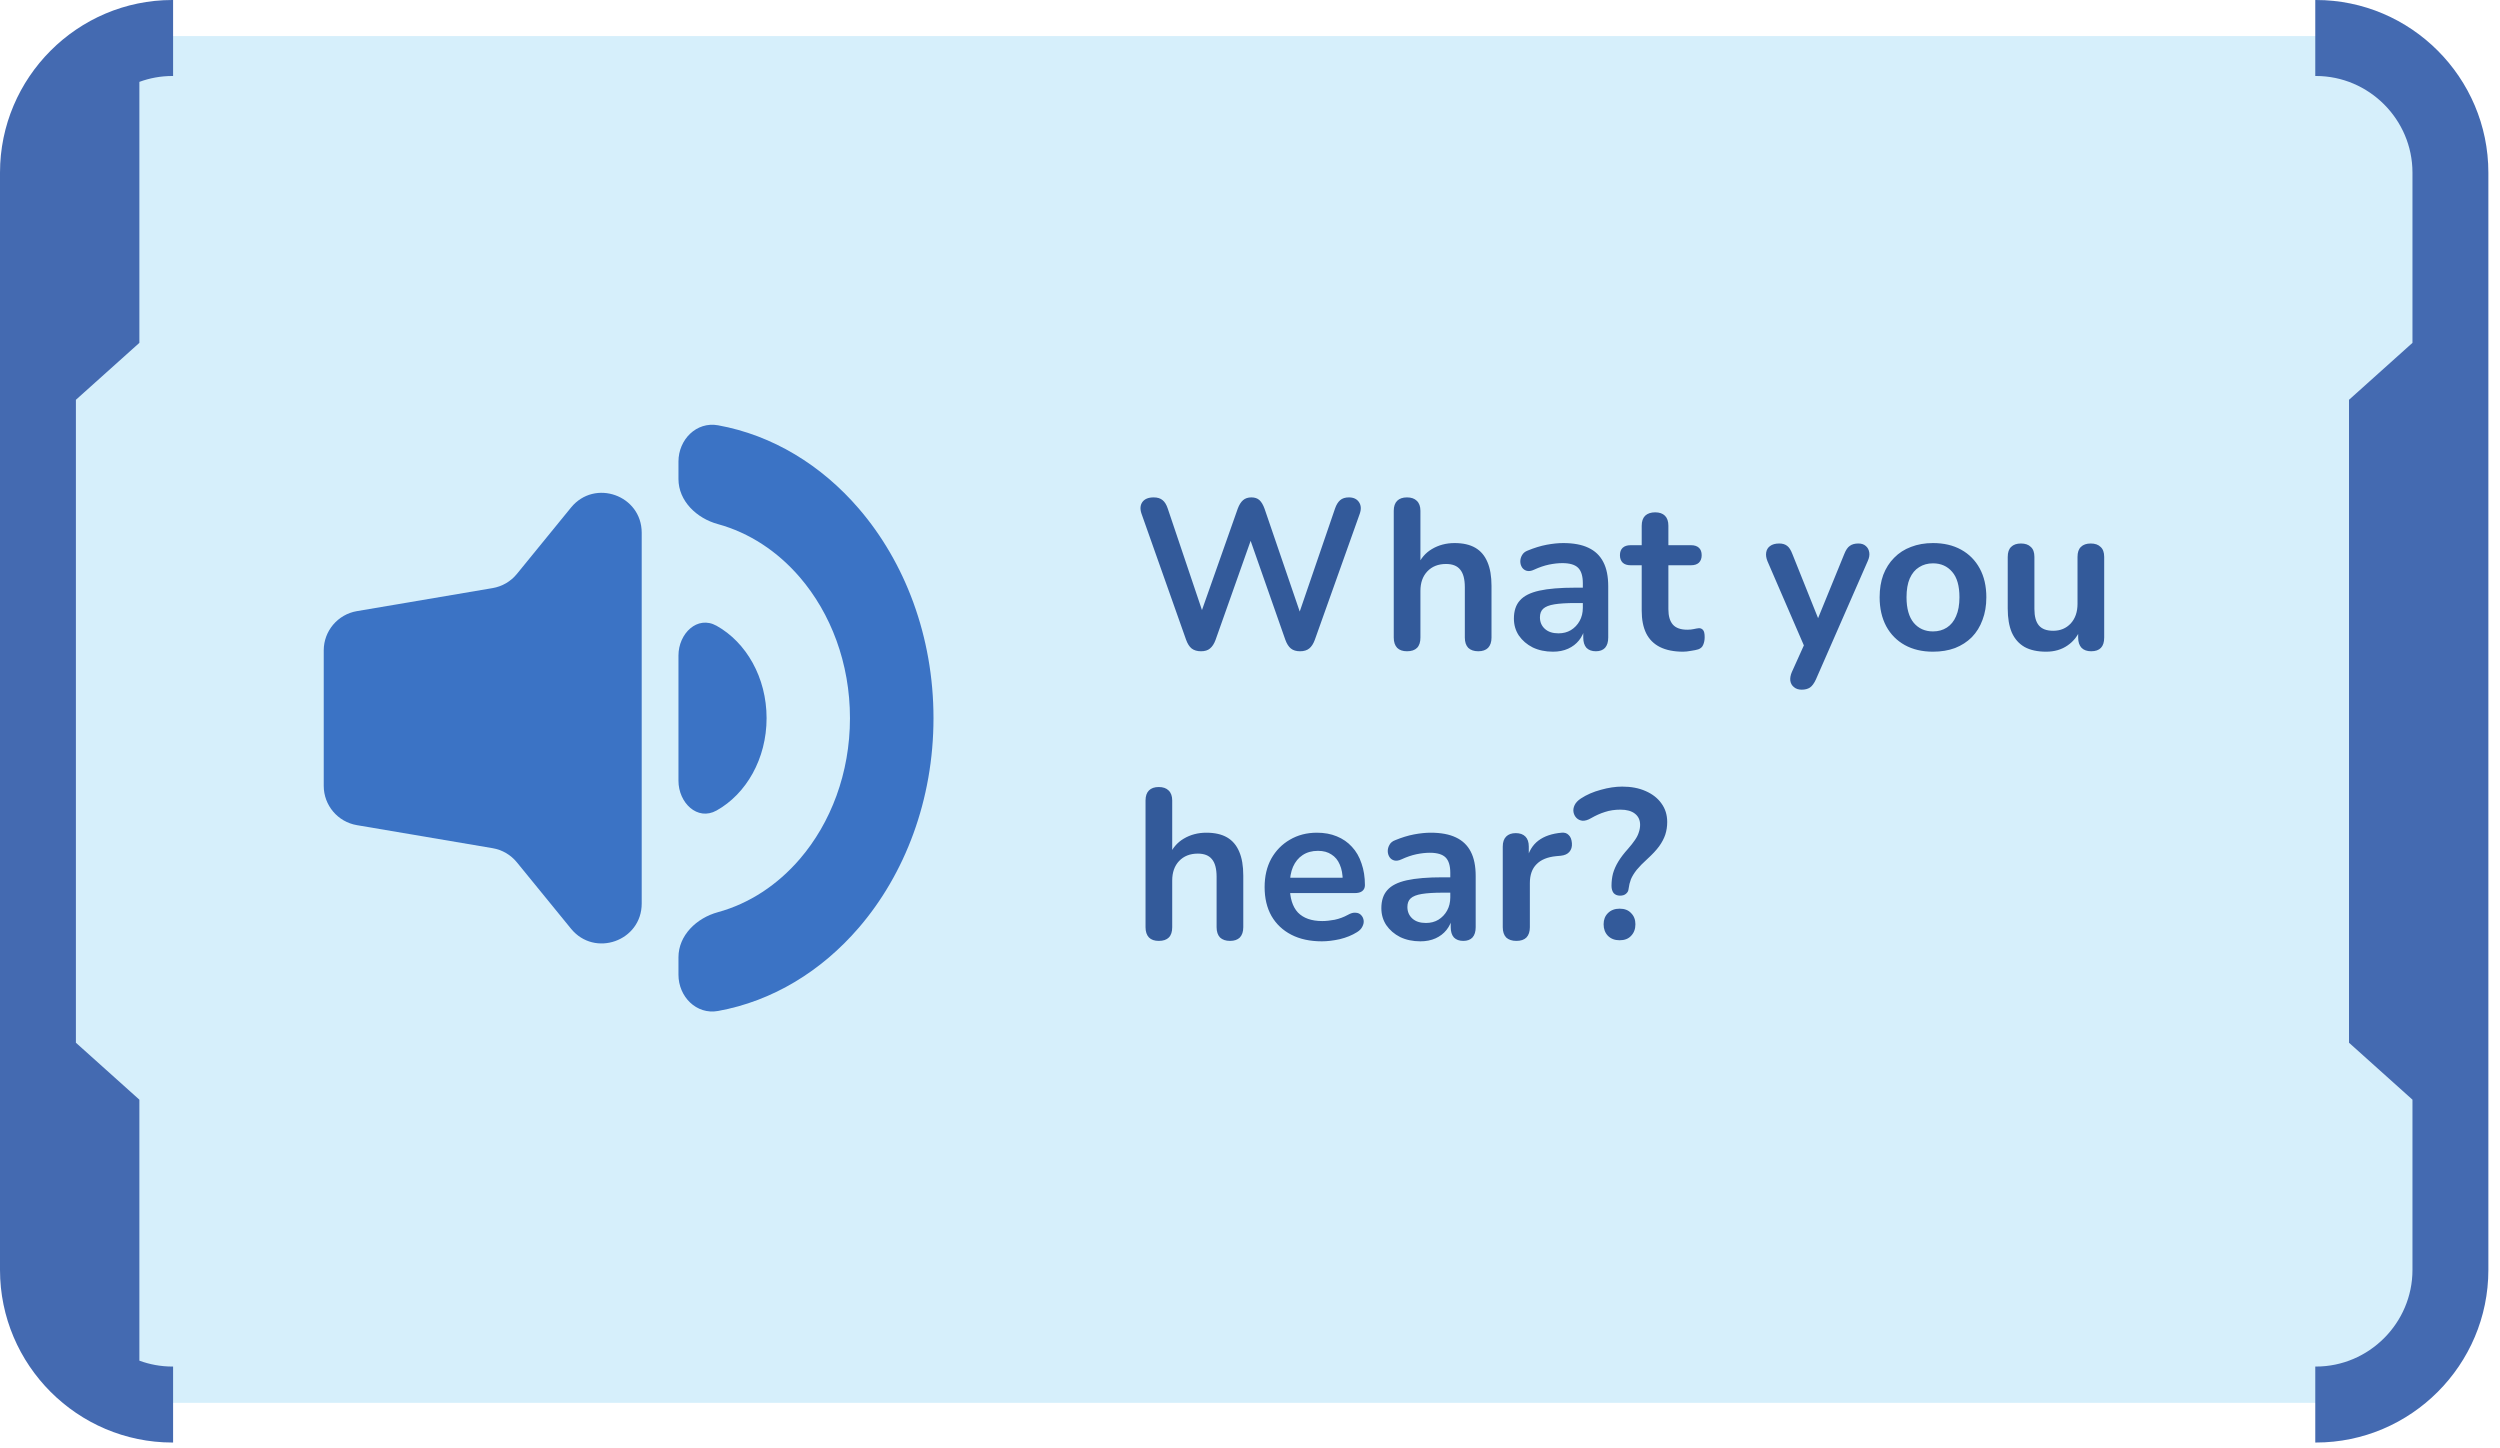 <svg width="164" height="95" viewBox="0 0 164 95" fill="none" xmlns="http://www.w3.org/2000/svg">
<path fill-rule="evenodd" clip-rule="evenodd" d="M11.183 2.366H151.818C156.669 2.366 160.639 6.34 160.639 11.198V83.196C160.639 88.054 156.669 92.028 151.818 92.028H11.183C6.332 92.028 2.362 88.054 2.362 83.196V11.198C2.362 6.34 6.332 2.366 11.183 2.366Z" fill="#9AD7F6" fill-opacity="0.4"/>
<path d="M11.309 0H11.355V4.985H11.309C10.55 4.985 9.82 5.121 9.143 5.371V22.491L4.979 26.227V68.403L9.143 72.139V89.26C9.82 89.509 10.55 89.646 11.309 89.646H11.355V94.63H11.309C8.197 94.63 5.369 93.357 3.32 91.306C1.272 89.255 0 86.424 0 83.308V11.323C0 8.207 1.272 5.375 3.32 3.324C5.369 1.273 8.197 0 11.309 0ZM154.095 68.403V26.227L158.258 22.491V11.323C158.258 9.582 157.545 7.998 156.397 6.848C155.249 5.699 153.666 4.985 151.928 4.985H151.882V0H151.928C155.04 0 157.869 1.273 159.917 3.324C161.965 5.375 163.237 8.207 163.237 11.323V83.308C163.237 86.424 161.965 89.255 159.917 91.306C157.869 93.357 155.04 94.63 151.928 94.63H151.882V89.646H151.928C153.666 89.646 155.249 88.932 156.397 87.782C157.545 86.633 158.258 85.048 158.258 83.308V72.139L154.095 68.403Z" fill="#446AB1"/>
<path fill-rule="evenodd" clip-rule="evenodd" d="M42.096 59.273C42.096 61.73 39.012 62.828 37.459 60.924L34.144 56.859L33.904 56.565C33.504 56.075 32.94 55.746 32.316 55.641L23.413 54.13C22.157 53.917 21.237 52.828 21.237 51.554V42.666C21.237 41.392 22.156 40.304 23.413 40.09L32.316 38.579C32.94 38.473 33.504 38.145 33.904 37.655L34.144 37.36L37.459 33.295C39.012 31.391 42.096 32.49 42.096 34.947V59.273Z" fill="#3B73C5"/>
<path fill-rule="evenodd" clip-rule="evenodd" d="M50.288 47.11C50.288 44.439 48.947 42.133 47.006 41.05C45.746 40.346 44.507 41.561 44.507 43.004V51.216C44.507 52.659 45.746 53.873 47.006 53.17C48.947 52.087 50.288 49.78 50.288 47.11ZM61.237 47.11C61.237 41.741 59.364 36.88 56.336 33.362C53.888 30.516 50.684 28.548 47.105 27.899C45.686 27.642 44.507 28.835 44.507 30.278V31.422C44.507 32.864 45.697 34 47.089 34.38C49.159 34.945 51.009 36.174 52.463 37.863C54.498 40.229 55.758 43.498 55.758 47.11C55.758 50.721 54.498 53.99 52.463 56.356C51.009 58.046 49.159 59.276 47.089 59.841C45.697 60.221 44.507 61.356 44.507 62.799V63.941C44.507 65.384 45.686 66.578 47.105 66.32C50.684 65.672 53.888 63.704 56.336 60.859C59.364 57.339 61.237 52.478 61.237 47.11Z" fill="#3B73C5"/>
<path d="M78.787 42.723C78.535 42.723 78.33 42.662 78.171 42.541C78.022 42.42 77.901 42.228 77.807 41.967L74.881 33.693C74.779 33.394 74.797 33.142 74.937 32.937C75.087 32.732 75.334 32.629 75.679 32.629C75.931 32.629 76.127 32.69 76.267 32.811C76.407 32.923 76.519 33.105 76.603 33.357L79.123 40.833H78.563L81.195 33.371C81.289 33.119 81.405 32.932 81.545 32.811C81.685 32.69 81.867 32.629 82.091 32.629C82.315 32.629 82.493 32.69 82.623 32.811C82.754 32.932 82.866 33.124 82.959 33.385L85.507 40.833H85.017L87.579 33.357C87.663 33.114 87.775 32.932 87.915 32.811C88.055 32.69 88.247 32.629 88.489 32.629C88.788 32.629 89.007 32.732 89.147 32.937C89.287 33.142 89.306 33.394 89.203 33.693L86.249 41.981C86.156 42.233 86.035 42.42 85.885 42.541C85.736 42.662 85.535 42.723 85.283 42.723C85.031 42.723 84.831 42.662 84.681 42.541C84.532 42.42 84.411 42.228 84.317 41.967L81.881 35.023H82.203L79.739 41.981C79.646 42.233 79.525 42.42 79.375 42.541C79.235 42.662 79.039 42.723 78.787 42.723ZM92.299 42.723C92.019 42.723 91.804 42.648 91.654 42.499C91.505 42.34 91.43 42.116 91.43 41.827V33.511C91.43 33.222 91.505 33.002 91.654 32.853C91.804 32.704 92.019 32.629 92.299 32.629C92.579 32.629 92.793 32.704 92.942 32.853C93.101 33.002 93.18 33.222 93.18 33.511V37.137H92.984C93.19 36.642 93.507 36.269 93.936 36.017C94.375 35.756 94.87 35.625 95.421 35.625C95.971 35.625 96.424 35.728 96.778 35.933C97.133 36.138 97.399 36.451 97.576 36.871C97.754 37.282 97.843 37.804 97.843 38.439V41.827C97.843 42.116 97.768 42.34 97.618 42.499C97.469 42.648 97.254 42.723 96.975 42.723C96.695 42.723 96.475 42.648 96.317 42.499C96.167 42.34 96.093 42.116 96.093 41.827V38.523C96.093 37.991 95.99 37.604 95.784 37.361C95.588 37.118 95.281 36.997 94.861 36.997C94.347 36.997 93.936 37.16 93.629 37.487C93.33 37.804 93.18 38.229 93.18 38.761V41.827C93.18 42.424 92.886 42.723 92.299 42.723ZM101.874 42.751C101.379 42.751 100.936 42.658 100.544 42.471C100.161 42.275 99.858 42.014 99.634 41.687C99.419 41.36 99.312 40.992 99.312 40.581C99.312 40.077 99.443 39.68 99.704 39.391C99.965 39.092 100.39 38.878 100.978 38.747C101.566 38.616 102.355 38.551 103.344 38.551H104.044V39.559H103.358C102.779 39.559 102.317 39.587 101.972 39.643C101.627 39.699 101.379 39.797 101.23 39.937C101.09 40.068 101.02 40.254 101.02 40.497C101.02 40.805 101.127 41.057 101.342 41.253C101.557 41.449 101.855 41.547 102.238 41.547C102.546 41.547 102.817 41.477 103.05 41.337C103.293 41.188 103.484 40.987 103.624 40.735C103.764 40.483 103.834 40.194 103.834 39.867V38.257C103.834 37.79 103.731 37.454 103.526 37.249C103.321 37.044 102.975 36.941 102.49 36.941C102.219 36.941 101.925 36.974 101.608 37.039C101.3 37.104 100.973 37.216 100.628 37.375C100.451 37.459 100.292 37.482 100.152 37.445C100.021 37.408 99.919 37.333 99.844 37.221C99.769 37.1 99.732 36.969 99.732 36.829C99.732 36.689 99.769 36.554 99.844 36.423C99.919 36.283 100.045 36.18 100.222 36.115C100.651 35.938 101.062 35.812 101.454 35.737C101.855 35.662 102.219 35.625 102.546 35.625C103.218 35.625 103.769 35.728 104.198 35.933C104.637 36.138 104.963 36.451 105.178 36.871C105.393 37.282 105.5 37.814 105.5 38.467V41.827C105.5 42.116 105.43 42.34 105.29 42.499C105.15 42.648 104.949 42.723 104.688 42.723C104.427 42.723 104.221 42.648 104.072 42.499C103.932 42.34 103.862 42.116 103.862 41.827V41.155H103.974C103.909 41.482 103.778 41.766 103.582 42.009C103.395 42.242 103.157 42.424 102.868 42.555C102.579 42.686 102.247 42.751 101.874 42.751ZM110.412 42.751C109.806 42.751 109.297 42.648 108.886 42.443C108.485 42.238 108.186 41.939 107.99 41.547C107.794 41.146 107.696 40.651 107.696 40.063V37.081H106.968C106.744 37.081 106.572 37.025 106.45 36.913C106.329 36.792 106.268 36.628 106.268 36.423C106.268 36.208 106.329 36.045 106.45 35.933C106.572 35.821 106.744 35.765 106.968 35.765H107.696V34.491C107.696 34.202 107.771 33.982 107.92 33.833C108.079 33.684 108.298 33.609 108.578 33.609C108.858 33.609 109.073 33.684 109.222 33.833C109.372 33.982 109.446 34.202 109.446 34.491V35.765H110.93C111.154 35.765 111.327 35.821 111.448 35.933C111.57 36.045 111.63 36.208 111.63 36.423C111.63 36.628 111.57 36.792 111.448 36.913C111.327 37.025 111.154 37.081 110.93 37.081H109.446V39.965C109.446 40.413 109.544 40.749 109.74 40.973C109.936 41.197 110.254 41.309 110.692 41.309C110.851 41.309 110.991 41.295 111.112 41.267C111.234 41.239 111.341 41.22 111.434 41.211C111.546 41.202 111.64 41.239 111.714 41.323C111.789 41.398 111.826 41.556 111.826 41.799C111.826 41.986 111.794 42.154 111.728 42.303C111.672 42.443 111.565 42.541 111.406 42.597C111.285 42.634 111.126 42.667 110.93 42.695C110.734 42.732 110.562 42.751 110.412 42.751ZM118.186 45.243C117.981 45.243 117.813 45.187 117.682 45.075C117.551 44.972 117.472 44.832 117.444 44.655C117.425 44.478 117.458 44.291 117.542 44.095L118.494 41.981V42.709L115.946 36.815C115.862 36.61 115.834 36.418 115.862 36.241C115.89 36.064 115.974 35.924 116.114 35.821C116.263 35.709 116.464 35.653 116.716 35.653C116.931 35.653 117.103 35.704 117.234 35.807C117.365 35.9 117.481 36.082 117.584 36.353L119.474 41.071H119.054L120.986 36.339C121.089 36.078 121.21 35.9 121.35 35.807C121.49 35.704 121.677 35.653 121.91 35.653C122.115 35.653 122.279 35.709 122.4 35.821C122.521 35.924 122.596 36.064 122.624 36.241C122.652 36.409 122.619 36.596 122.526 36.801L119.124 44.571C119.003 44.832 118.872 45.01 118.732 45.103C118.592 45.196 118.41 45.243 118.186 45.243ZM126.804 42.751C126.095 42.751 125.479 42.606 124.956 42.317C124.434 42.028 124.028 41.617 123.738 41.085C123.449 40.544 123.304 39.909 123.304 39.181C123.304 38.63 123.384 38.14 123.542 37.711C123.71 37.272 123.948 36.899 124.256 36.591C124.564 36.274 124.933 36.036 125.362 35.877C125.792 35.709 126.272 35.625 126.804 35.625C127.514 35.625 128.13 35.77 128.652 36.059C129.175 36.348 129.581 36.759 129.87 37.291C130.16 37.823 130.304 38.453 130.304 39.181C130.304 39.732 130.22 40.226 130.052 40.665C129.894 41.104 129.66 41.482 129.352 41.799C129.044 42.107 128.676 42.345 128.246 42.513C127.817 42.672 127.336 42.751 126.804 42.751ZM126.804 41.421C127.15 41.421 127.453 41.337 127.714 41.169C127.976 41.001 128.176 40.754 128.316 40.427C128.466 40.091 128.54 39.676 128.54 39.181C128.54 38.434 128.382 37.879 128.064 37.515C127.747 37.142 127.327 36.955 126.804 36.955C126.459 36.955 126.156 37.039 125.894 37.207C125.633 37.366 125.428 37.613 125.278 37.949C125.138 38.276 125.068 38.686 125.068 39.181C125.068 39.918 125.227 40.478 125.544 40.861C125.862 41.234 126.282 41.421 126.804 41.421ZM134.227 42.751C133.658 42.751 133.186 42.648 132.813 42.443C132.44 42.228 132.16 41.911 131.973 41.491C131.796 41.071 131.707 40.548 131.707 39.923V36.535C131.707 36.236 131.782 36.017 131.931 35.877C132.08 35.728 132.295 35.653 132.575 35.653C132.855 35.653 133.07 35.728 133.219 35.877C133.378 36.017 133.457 36.236 133.457 36.535V39.951C133.457 40.436 133.555 40.796 133.751 41.029C133.947 41.262 134.26 41.379 134.689 41.379C135.156 41.379 135.538 41.22 135.837 40.903C136.136 40.576 136.285 40.147 136.285 39.615V36.535C136.285 36.236 136.36 36.017 136.509 35.877C136.658 35.728 136.873 35.653 137.153 35.653C137.433 35.653 137.648 35.728 137.797 35.877C137.956 36.017 138.035 36.236 138.035 36.535V41.827C138.035 42.424 137.75 42.723 137.181 42.723C136.91 42.723 136.7 42.648 136.551 42.499C136.402 42.34 136.327 42.116 136.327 41.827V40.763L136.523 41.183C136.327 41.687 136.028 42.074 135.627 42.345C135.235 42.616 134.768 42.751 134.227 42.751ZM76.015 61.723C75.735 61.723 75.521 61.648 75.371 61.499C75.222 61.34 75.147 61.116 75.147 60.827V52.511C75.147 52.222 75.222 52.002 75.371 51.853C75.521 51.704 75.735 51.629 76.015 51.629C76.295 51.629 76.51 51.704 76.659 51.853C76.818 52.002 76.897 52.222 76.897 52.511V56.137H76.701C76.907 55.642 77.224 55.269 77.653 55.017C78.092 54.756 78.587 54.625 79.137 54.625C79.688 54.625 80.141 54.728 80.495 54.933C80.85 55.138 81.116 55.451 81.293 55.871C81.471 56.282 81.559 56.804 81.559 57.439V60.827C81.559 61.116 81.485 61.34 81.335 61.499C81.186 61.648 80.971 61.723 80.691 61.723C80.411 61.723 80.192 61.648 80.033 61.499C79.884 61.34 79.809 61.116 79.809 60.827V57.523C79.809 56.991 79.707 56.604 79.501 56.361C79.305 56.118 78.997 55.997 78.577 55.997C78.064 55.997 77.653 56.16 77.345 56.487C77.047 56.804 76.897 57.229 76.897 57.761V60.827C76.897 61.424 76.603 61.723 76.015 61.723ZM86.711 61.751C85.936 61.751 85.269 61.606 84.709 61.317C84.149 61.028 83.715 60.617 83.407 60.085C83.108 59.553 82.959 58.923 82.959 58.195C82.959 57.486 83.103 56.865 83.393 56.333C83.691 55.801 84.097 55.386 84.611 55.087C85.133 54.779 85.726 54.625 86.389 54.625C86.874 54.625 87.308 54.704 87.691 54.863C88.083 55.022 88.414 55.25 88.685 55.549C88.965 55.848 89.175 56.212 89.315 56.641C89.464 57.061 89.539 57.537 89.539 58.069C89.539 58.237 89.478 58.368 89.357 58.461C89.245 58.545 89.081 58.587 88.867 58.587H84.373V57.579H88.307L88.083 57.789C88.083 57.36 88.017 57 87.887 56.711C87.765 56.422 87.583 56.202 87.341 56.053C87.107 55.894 86.813 55.815 86.459 55.815C86.067 55.815 85.731 55.908 85.451 56.095C85.18 56.272 84.97 56.529 84.821 56.865C84.681 57.192 84.611 57.584 84.611 58.041V58.139C84.611 58.904 84.788 59.478 85.143 59.861C85.507 60.234 86.039 60.421 86.739 60.421C86.981 60.421 87.252 60.393 87.551 60.337C87.859 60.272 88.148 60.164 88.419 60.015C88.615 59.903 88.787 59.856 88.937 59.875C89.086 59.884 89.203 59.936 89.287 60.029C89.38 60.122 89.436 60.239 89.455 60.379C89.473 60.51 89.445 60.645 89.371 60.785C89.305 60.925 89.189 61.046 89.021 61.149C88.694 61.354 88.316 61.508 87.887 61.611C87.467 61.704 87.075 61.751 86.711 61.751ZM93.179 61.751C92.684 61.751 92.241 61.658 91.849 61.471C91.466 61.275 91.163 61.014 90.939 60.687C90.724 60.36 90.617 59.992 90.617 59.581C90.617 59.077 90.747 58.68 91.009 58.391C91.27 58.092 91.695 57.878 92.283 57.747C92.871 57.616 93.659 57.551 94.649 57.551H95.349V58.559H94.663C94.084 58.559 93.622 58.587 93.277 58.643C92.931 58.699 92.684 58.797 92.535 58.937C92.395 59.068 92.325 59.254 92.325 59.497C92.325 59.805 92.432 60.057 92.647 60.253C92.861 60.449 93.16 60.547 93.543 60.547C93.851 60.547 94.121 60.477 94.355 60.337C94.597 60.188 94.789 59.987 94.929 59.735C95.069 59.483 95.139 59.194 95.139 58.867V57.257C95.139 56.79 95.036 56.454 94.831 56.249C94.625 56.044 94.28 55.941 93.795 55.941C93.524 55.941 93.23 55.974 92.913 56.039C92.605 56.104 92.278 56.216 91.933 56.375C91.755 56.459 91.597 56.482 91.457 56.445C91.326 56.408 91.223 56.333 91.149 56.221C91.074 56.1 91.037 55.969 91.037 55.829C91.037 55.689 91.074 55.554 91.149 55.423C91.223 55.283 91.349 55.18 91.527 55.115C91.956 54.938 92.367 54.812 92.759 54.737C93.16 54.662 93.524 54.625 93.851 54.625C94.523 54.625 95.073 54.728 95.503 54.933C95.941 55.138 96.268 55.451 96.483 55.871C96.697 56.282 96.805 56.814 96.805 57.467V60.827C96.805 61.116 96.735 61.34 96.595 61.499C96.455 61.648 96.254 61.723 95.993 61.723C95.731 61.723 95.526 61.648 95.377 61.499C95.237 61.34 95.167 61.116 95.167 60.827V60.155H95.279C95.213 60.482 95.083 60.766 94.887 61.009C94.7 61.242 94.462 61.424 94.173 61.555C93.883 61.686 93.552 61.751 93.179 61.751ZM99.477 61.723C99.188 61.723 98.964 61.648 98.805 61.499C98.656 61.34 98.581 61.116 98.581 60.827V55.535C98.581 55.246 98.656 55.026 98.805 54.877C98.954 54.728 99.164 54.653 99.435 54.653C99.706 54.653 99.916 54.728 100.065 54.877C100.214 55.026 100.289 55.246 100.289 55.535V56.417H100.149C100.28 55.857 100.536 55.432 100.919 55.143C101.302 54.854 101.81 54.681 102.445 54.625C102.641 54.606 102.795 54.658 102.907 54.779C103.028 54.891 103.098 55.068 103.117 55.311C103.136 55.544 103.08 55.736 102.949 55.885C102.828 56.025 102.641 56.109 102.389 56.137L102.081 56.165C101.512 56.221 101.082 56.398 100.793 56.697C100.504 56.986 100.359 57.397 100.359 57.929V60.827C100.359 61.116 100.284 61.34 100.135 61.499C99.986 61.648 99.766 61.723 99.477 61.723ZM106.275 58.755C106.098 58.755 105.958 58.699 105.855 58.587C105.762 58.466 105.715 58.307 105.715 58.111C105.715 57.822 105.748 57.551 105.813 57.299C105.888 57.038 106.005 56.776 106.163 56.515C106.322 56.254 106.532 55.978 106.793 55.689C106.989 55.465 107.143 55.269 107.255 55.101C107.377 54.924 107.461 54.756 107.507 54.597C107.563 54.438 107.591 54.275 107.591 54.107C107.591 53.799 107.479 53.556 107.255 53.379C107.031 53.202 106.714 53.113 106.303 53.113C105.93 53.113 105.589 53.164 105.281 53.267C104.983 53.36 104.679 53.496 104.371 53.673C104.166 53.794 103.979 53.85 103.811 53.841C103.653 53.822 103.522 53.762 103.419 53.659C103.317 53.556 103.251 53.43 103.223 53.281C103.195 53.132 103.219 52.978 103.293 52.819C103.368 52.66 103.503 52.516 103.699 52.385C104.082 52.133 104.521 51.942 105.015 51.811C105.51 51.671 105.977 51.601 106.415 51.601C107.003 51.601 107.517 51.699 107.955 51.895C108.403 52.091 108.749 52.362 108.991 52.707C109.243 53.052 109.369 53.458 109.369 53.925C109.369 54.214 109.327 54.49 109.243 54.751C109.159 55.003 109.024 55.26 108.837 55.521C108.651 55.773 108.394 56.048 108.067 56.347C107.778 56.608 107.545 56.846 107.367 57.061C107.199 57.276 107.073 57.481 106.989 57.677C106.915 57.873 106.863 58.083 106.835 58.307C106.826 58.438 106.77 58.545 106.667 58.629C106.574 58.713 106.443 58.755 106.275 58.755ZM106.247 61.681C105.93 61.681 105.673 61.583 105.477 61.387C105.291 61.191 105.197 60.939 105.197 60.631C105.197 60.332 105.291 60.09 105.477 59.903C105.673 59.707 105.93 59.609 106.247 59.609C106.574 59.609 106.826 59.707 107.003 59.903C107.19 60.09 107.283 60.332 107.283 60.631C107.283 60.939 107.19 61.191 107.003 61.387C106.826 61.583 106.574 61.681 106.247 61.681Z" fill="#335A9A"/>
</svg>
